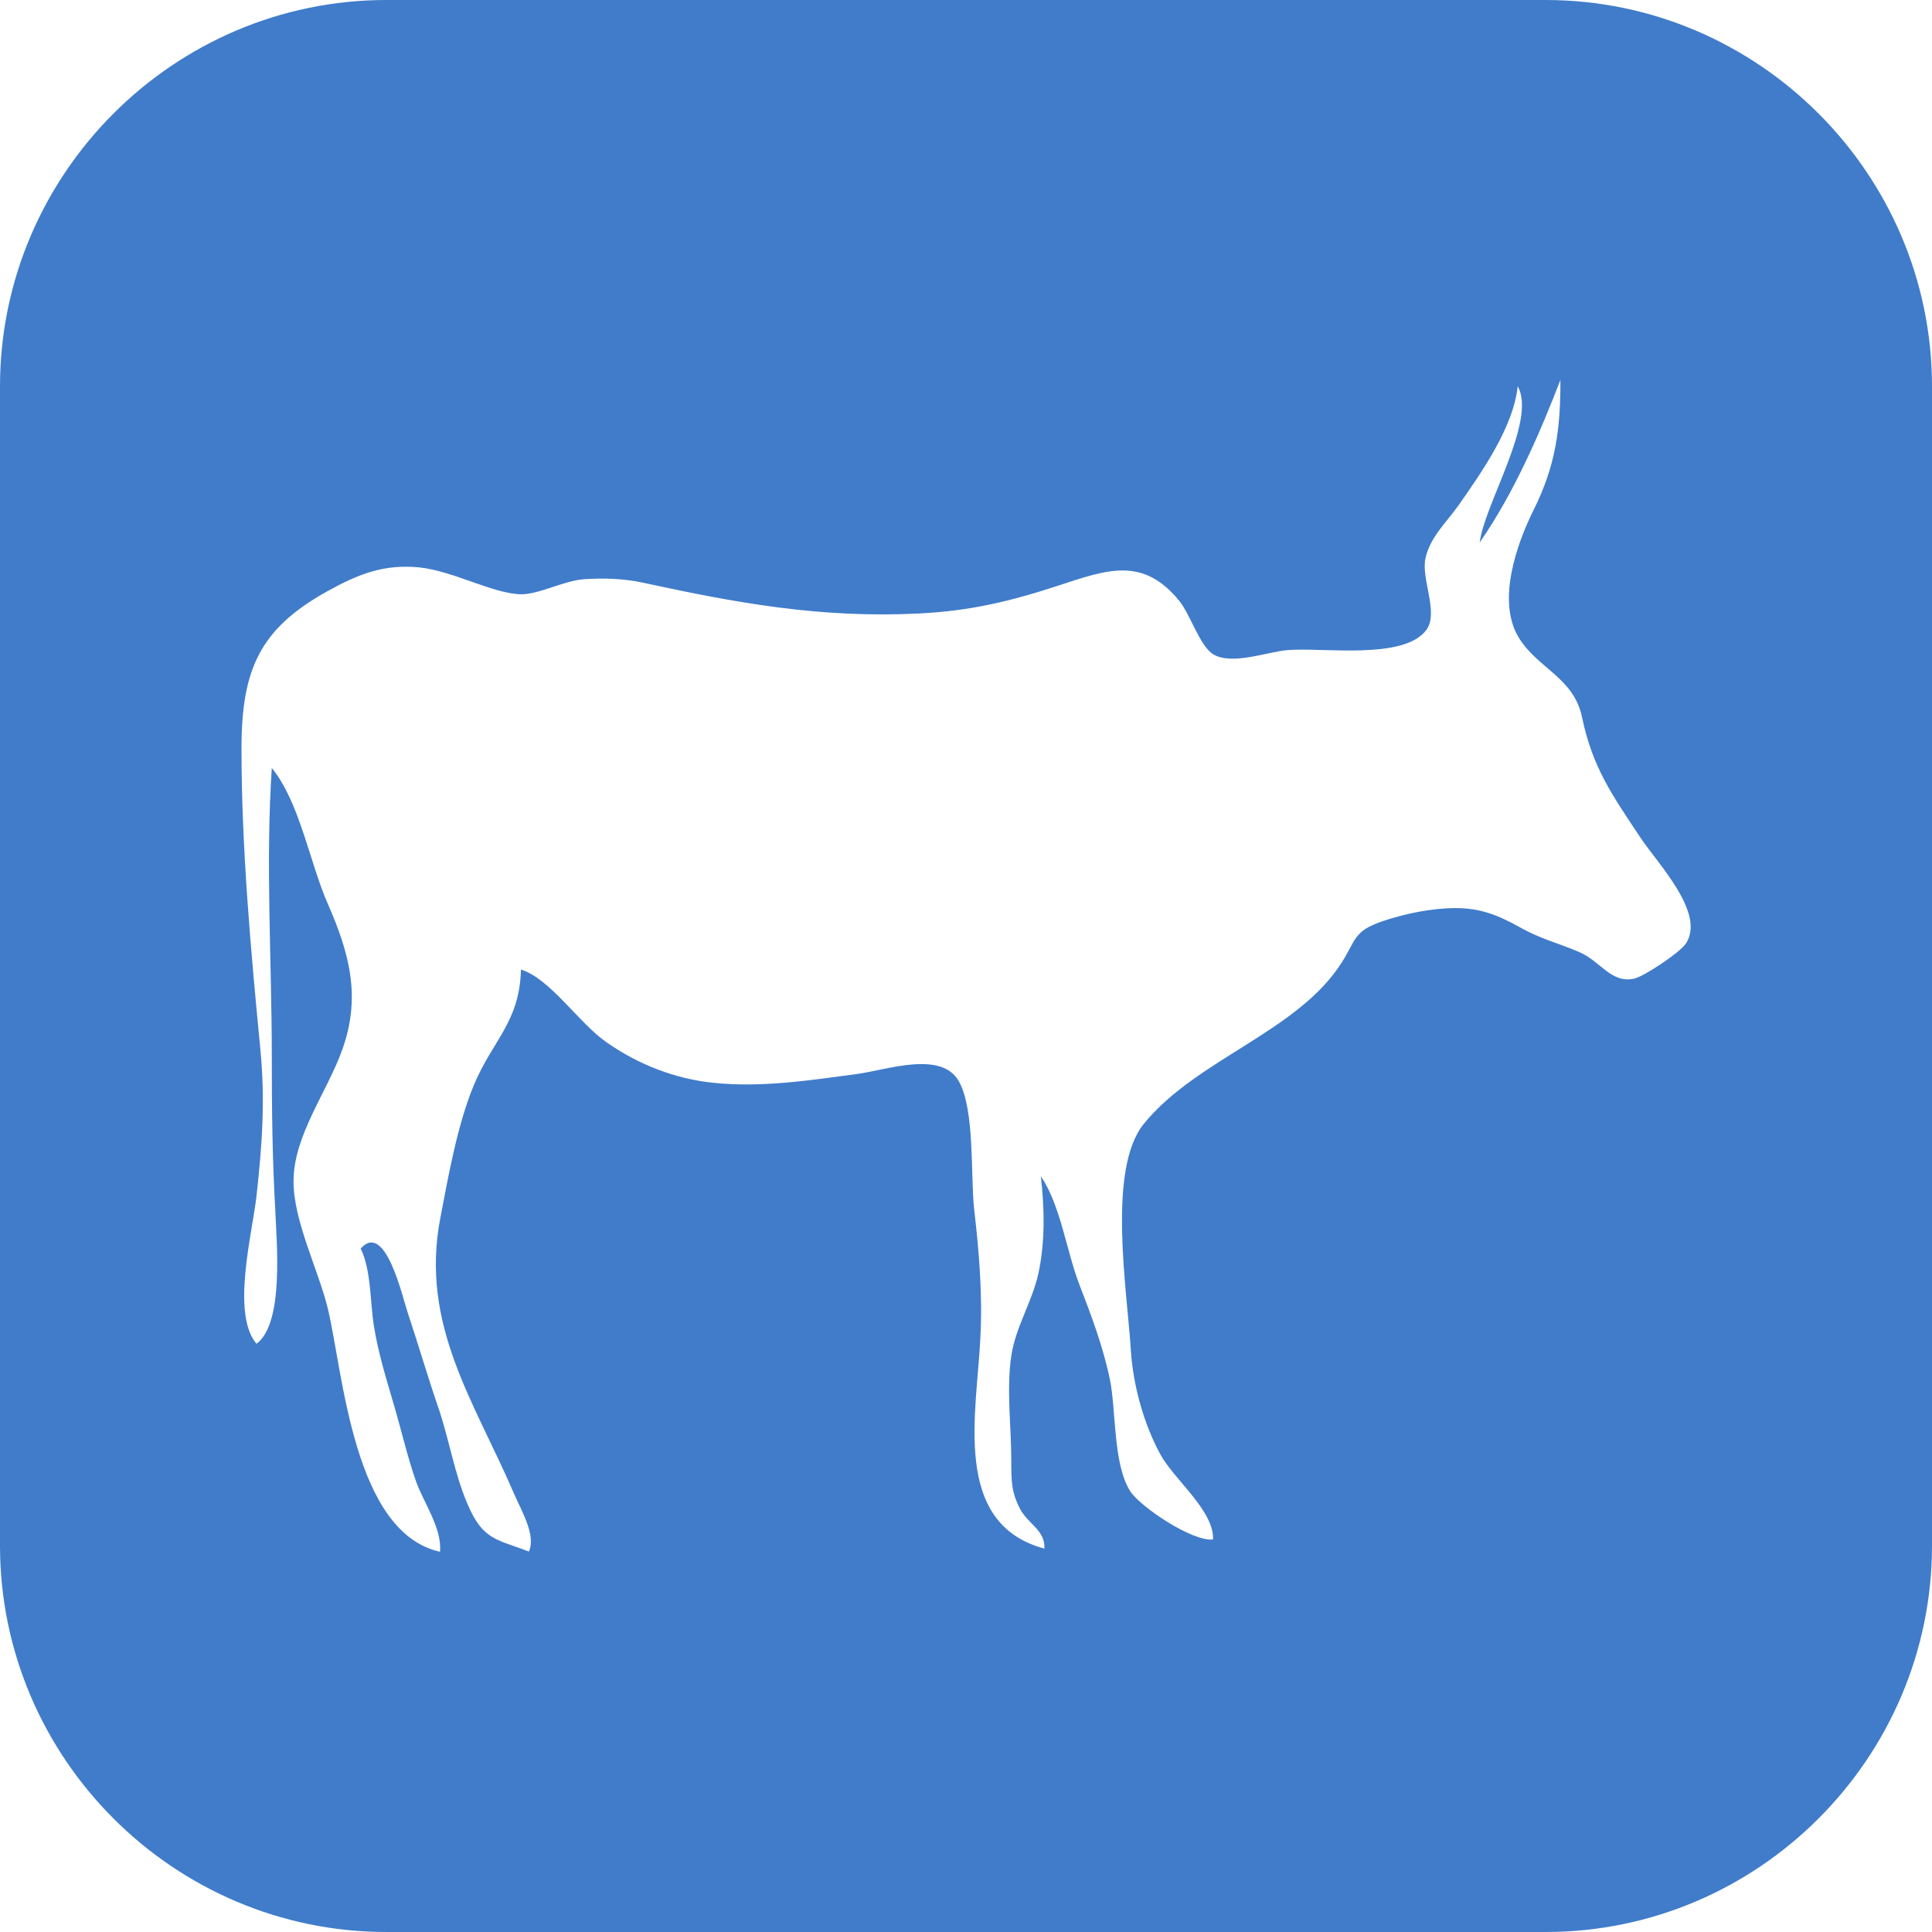 <svg xmlns="http://www.w3.org/2000/svg" viewBox="0 0 32 32" enable-background="new 0 0 32 32"><path fill="#407cca" d="m25.6 0h-19.2c-3.52 0-6.4 2.88-6.4 6.4v19.2c0 3.522 2.88 6.4 6.4 6.4h19.2c3.521 0 6.4-2.878 6.4-6.4v-19.2c0-3.52-2.88-6.4-6.4-6.4m2.316 15.637c-.093.139-.685.538-.852.573-.387.08-.549-.291-.916-.445-.341-.146-.625-.209-.979-.409-.35-.194-.641-.315-1.055-.315-.396 0-.834.089-1.209.215-.49.166-.442.31-.683.688-.729 1.147-2.4 1.594-3.275 2.668-.614.75-.278 2.76-.217 3.747.036.573.209 1.219.493 1.737.227.413.887.926.869 1.402-.333.043-1.209-.539-1.375-.804-.283-.451-.229-1.336-.333-1.842-.112-.544-.308-1.063-.506-1.575-.213-.553-.312-1.315-.638-1.795.06.537.072 1.078-.039 1.602-.104.48-.381.896-.451 1.375-.082.547 0 1.172 0 1.725 0 .341-.002.526.149.815.138.25.413.347.4.651-1.547-.415-1.117-2.259-1.061-3.495.038-.709-.021-1.417-.102-2.118-.063-.552.014-1.647-.253-2.125-.287-.516-1.183-.194-1.683-.124-.791.106-1.584.229-2.381.147-.634-.064-1.254-.305-1.776-.674-.455-.315-.927-1.05-1.414-1.202-.025.883-.469 1.161-.785 1.925-.269.648-.422 1.517-.55 2.185-.344 1.777.57 3.055 1.222 4.576.119.278.366.682.244.953-.539-.206-.764-.188-1.019-.792-.219-.513-.3-1.064-.483-1.597-.17-.496-.331-1.043-.504-1.564-.087-.253-.369-1.528-.78-1.065.173.353.156.878.217 1.269.072.464.217.922.348 1.37.114.393.214.827.352 1.218.13.36.432.777.397 1.165-1.433-.318-1.604-2.953-1.856-4.02-.156-.646-.574-1.459-.57-2.122 0-.753.564-1.485.809-2.18.313-.873.114-1.598-.239-2.404-.302-.682-.467-1.691-.93-2.255-.106 1.577 0 3.175 0 4.808 0 .869.009 1.647.056 2.489.023.561.151 1.901-.31 2.239-.422-.497-.067-1.841 0-2.444.094-.847.147-1.59.064-2.436-.156-1.619-.312-3.321-.312-4.979 0-1.308.302-1.983 1.42-2.604.522-.289.939-.453 1.526-.396.564.059 1.227.44 1.688.445.298 0.0.705-.224 1.033-.249.328-.022.666-.013.991.059 1.513.327 2.91.591 4.569.508.836-.042 1.498-.198 2.291-.458.821-.269 1.412-.494 2.02.256.177.222.335.737.552.875.307.193.911-.041 1.234-.066.576-.05 1.938.172 2.305-.34.203-.291-.096-.841-.018-1.183.075-.347.344-.589.547-.875.391-.56.91-1.299.98-1.973.321.567-.554 1.958-.629 2.587.58-.834 1.018-1.865 1.336-2.69.004.814-.082 1.431-.445 2.155-.284.574-.609 1.506-.248 2.106.313.519.917.663 1.053 1.331.171.822.497 1.283.961 1.98.285.435 1.098 1.26.753 1.77"/></svg>